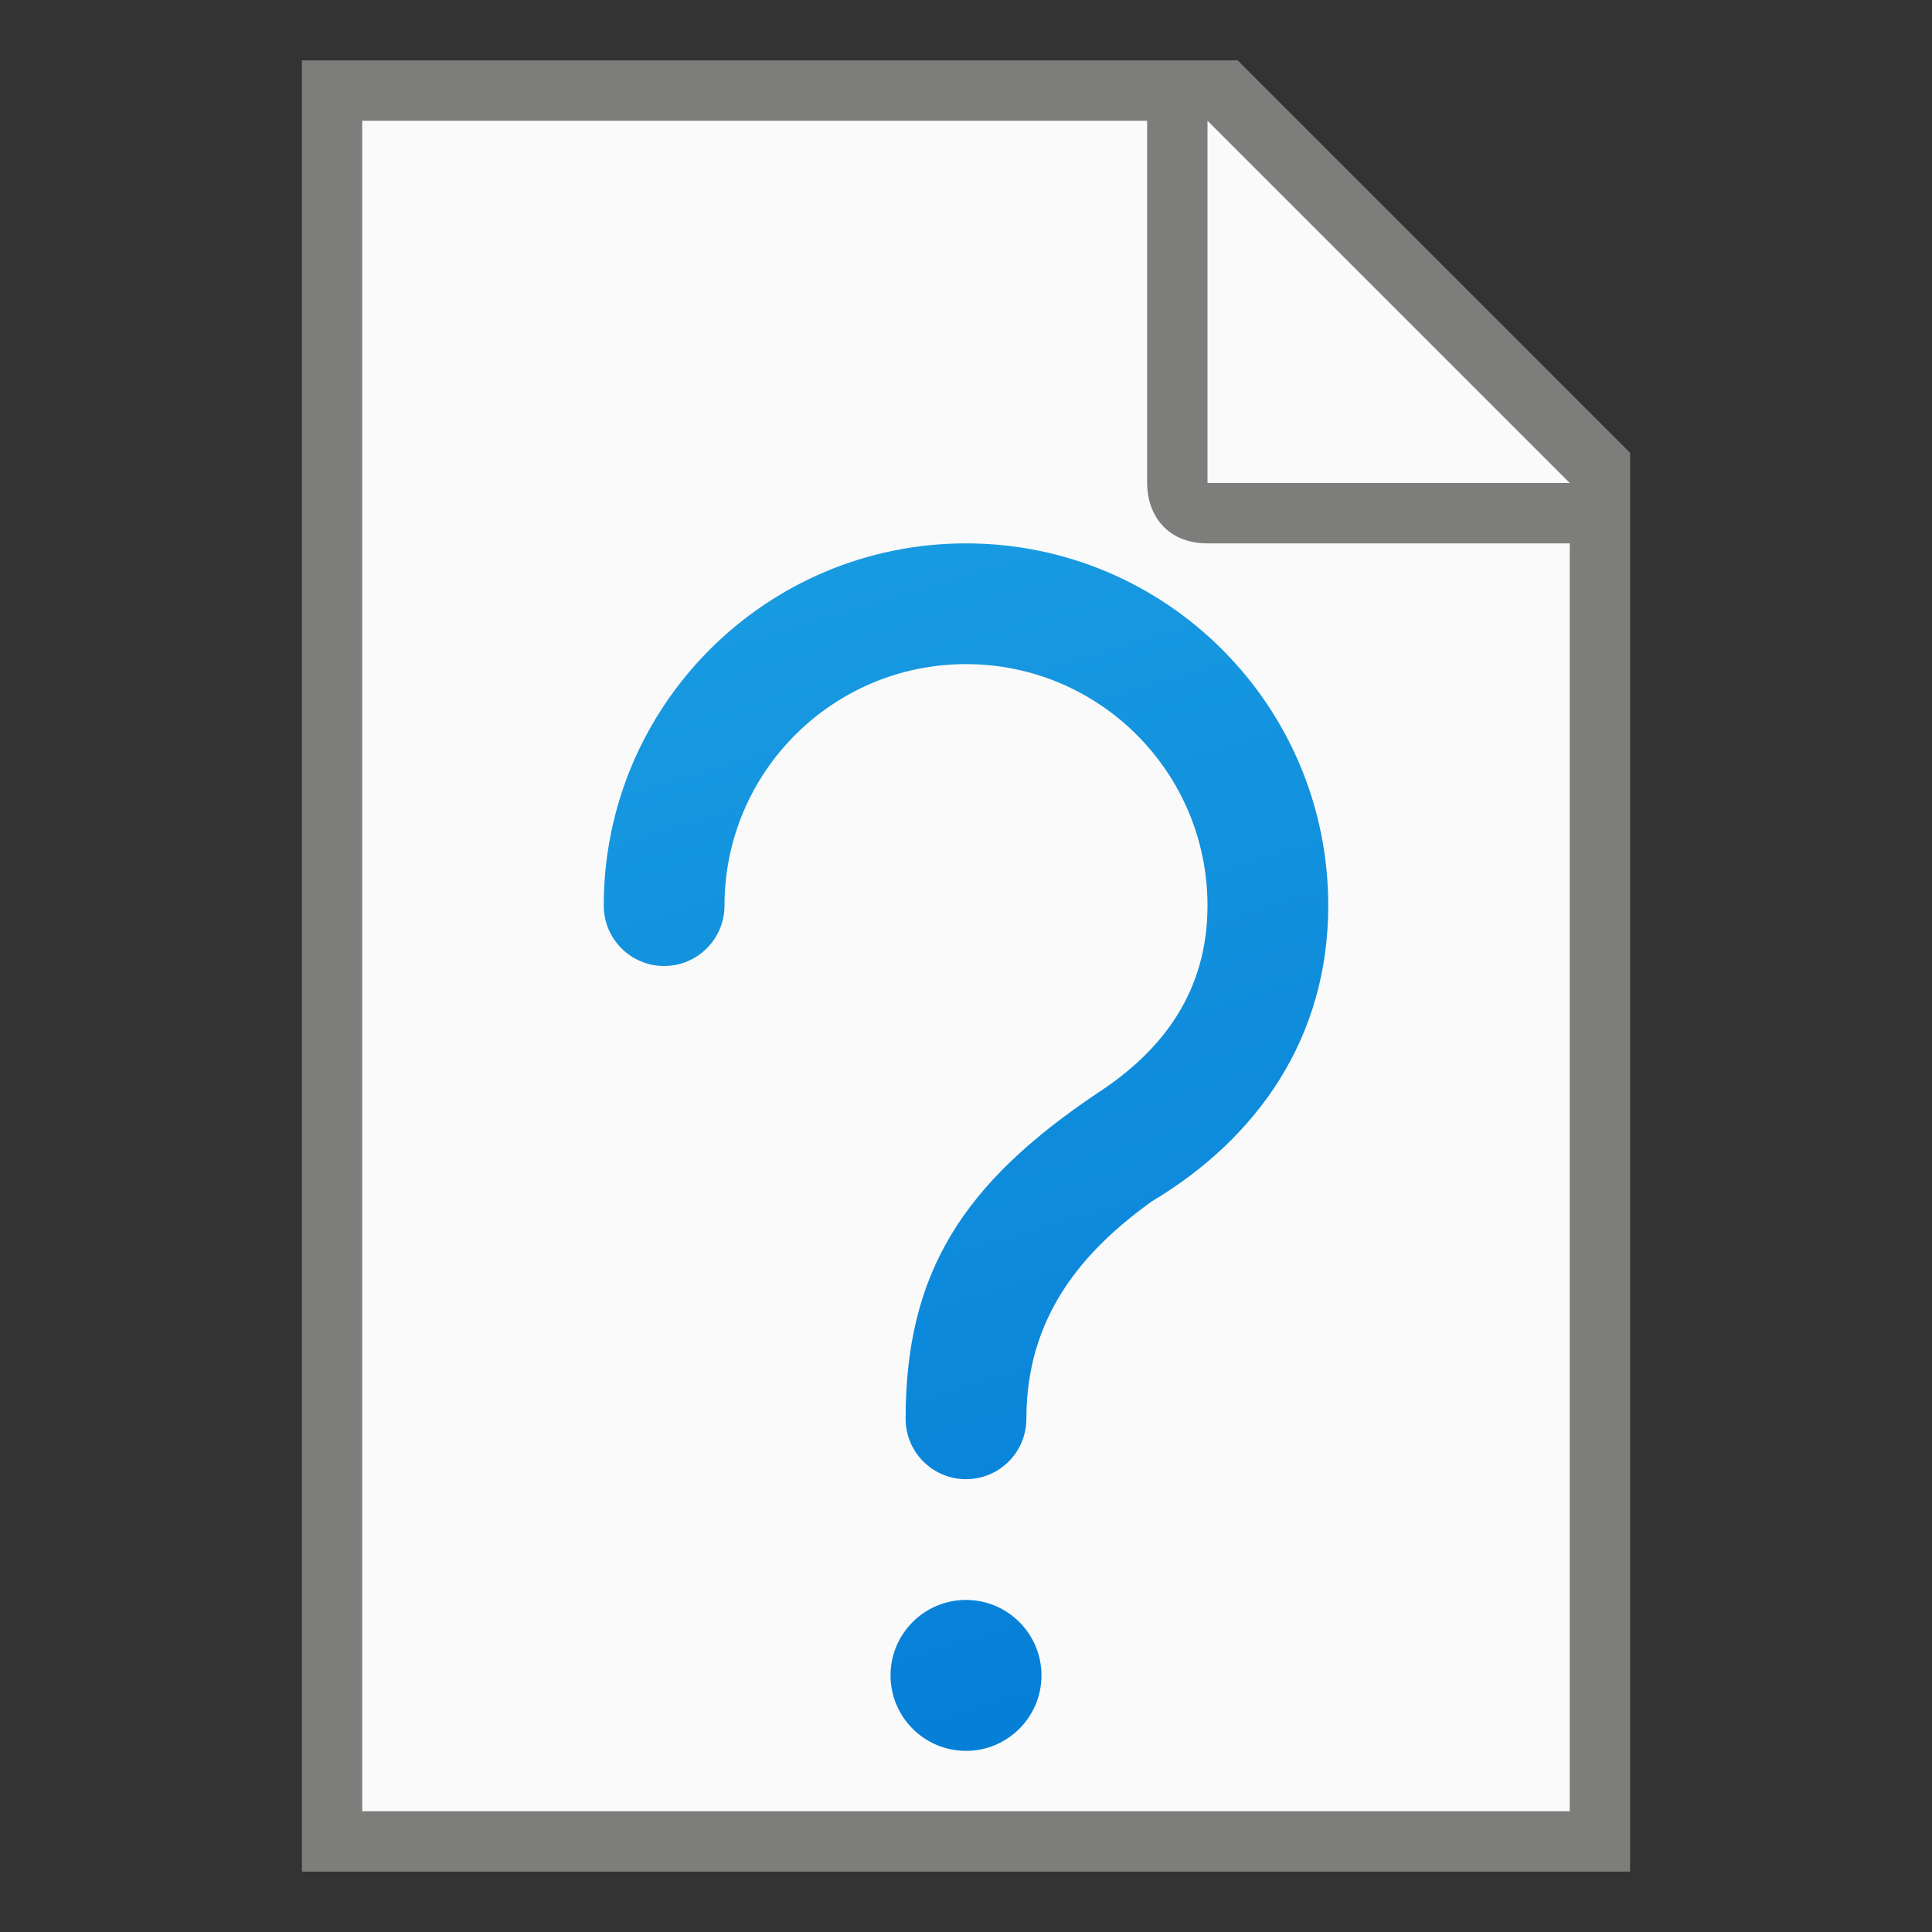 <?xml version="1.0" encoding="UTF-8" standalone="no"?>
<!-- Created with Inkscape (http://www.inkscape.org/) -->

<svg
   width="32"
   height="32"
   viewBox="0 0 32 32"
   version="1.1"
   id="svg5"
   inkscape:version="1.2.1 (9c6d41e410, 2022-07-14, custom)"
   sodipodi:docname="unknown.svg"
   xmlns:inkscape="http://www.inkscape.org/namespaces/inkscape"
   xmlns:sodipodi="http://sodipodi.sourceforge.net/DTD/sodipodi-0.dtd"
   xmlns:xlink="http://www.w3.org/1999/xlink"
   xmlns="http://www.w3.org/2000/svg"
   xmlns:svg="http://www.w3.org/2000/svg">
  <rect x="0" y="0" width="32" height="32" fill="#333333" stroke="none"/>
  <sodipodi:namedview
     id="namedview7"
     pagecolor="#ffffff"
     bordercolor="#000000"
     borderopacity="0.25"
     inkscape:showpageshadow="2"
     inkscape:pageopacity="0.0"
     inkscape:pagecheckerboard="0"
     inkscape:deskcolor="#d1d1d1"
     inkscape:document-units="px"
     showgrid="false"
     inkscape:zoom="25.3125"
     inkscape:cx="15.980247"
     inkscape:cy="16"
     inkscape:window-width="1920"
     inkscape:window-height="1012"
     inkscape:window-x="0"
     inkscape:window-y="0"
     inkscape:window-maximized="1"
     inkscape:current-layer="svg5" />
  <defs
     id="defs2">
    <linearGradient
       inkscape:collect="always"
       xlink:href="#linearGradient59376"
       id="linearGradient1080"
       x1="32"
       y1="17"
       x2="44"
       y2="57"
       gradientUnits="userSpaceOnUse"
       gradientTransform="matrix(0.5,0,0,0.5,-3.9999833e-7,0.5)" />
    <linearGradient
       inkscape:collect="always"
       id="linearGradient59376">
      <stop
         style="stop-color:#189ae1;stop-opacity:1;"
         offset="0"
         id="stop59372" />
      <stop
         style="stop-color:#037cd6;stop-opacity:0.996"
         offset="1"
         id="stop59374" />
    </linearGradient>
  </defs>
  <path
     id="rect846"
     style="fill:#7d7d7b;stroke-width:1;stroke-linecap:round;stroke-linejoin:round"
     d="M 5,1 H 20.5 L 27,7.5 V 31 H 5 Z"
     sodipodi:nodetypes="cccccc" />
  <path
     id="rect1454"
     style="fill:#fafafa;stroke-width:1;stroke-linecap:round;stroke-linejoin:round"
     d="M 6,2 V 30 H 26 V 9 H 20 C 19.314,9 19,8.51 19,8 V 2 Z m 14,0 V 8 h 6 z"
     sodipodi:nodetypes="ccccsscccccc" />
  <path
     id="path929"
     style="fill:url(#linearGradient1080);fill-opacity:1;stroke-width:0.142;stroke-linecap:round;stroke-linejoin:round"
     d="m 16,9 c -3.314,0 -6,2.686 -6,6 -10e-7,0.552 0.448,1 1,1 0.552,0 1,-0.448 1,-1 0,-2.209 1.791,-4 4,-4 2.209,10e-7 4,1.791 4,4 0,1.405 -0.725,2.391 -1.821,3.104 C 15.953,19.597 15,21.071 15,23.5 c -10e-7,0.552 0.448,1 1,1 0.552,0 1,-0.448 1,-1 0,-1.677 0.909,-2.761 2.077,-3.601 C 20.828,18.852 22,17.189 22,15 22,11.686 19.314,9 16,9 Z m -0.031,17.5 c -0.675,0.017 -1.219,0.57 -1.219,1.25 -10e-7,0.69 0.56,1.25 1.25,1.25 0.69,0 1.25,-0.56 1.25,-1.25 1e-6,-0.69 -0.56,-1.25 -1.25,-1.25 -0.011,0 -0.021,-2.72e-4 -0.031,0 z"
     sodipodi:nodetypes="sssssscssscsscssssc" />
</svg>
